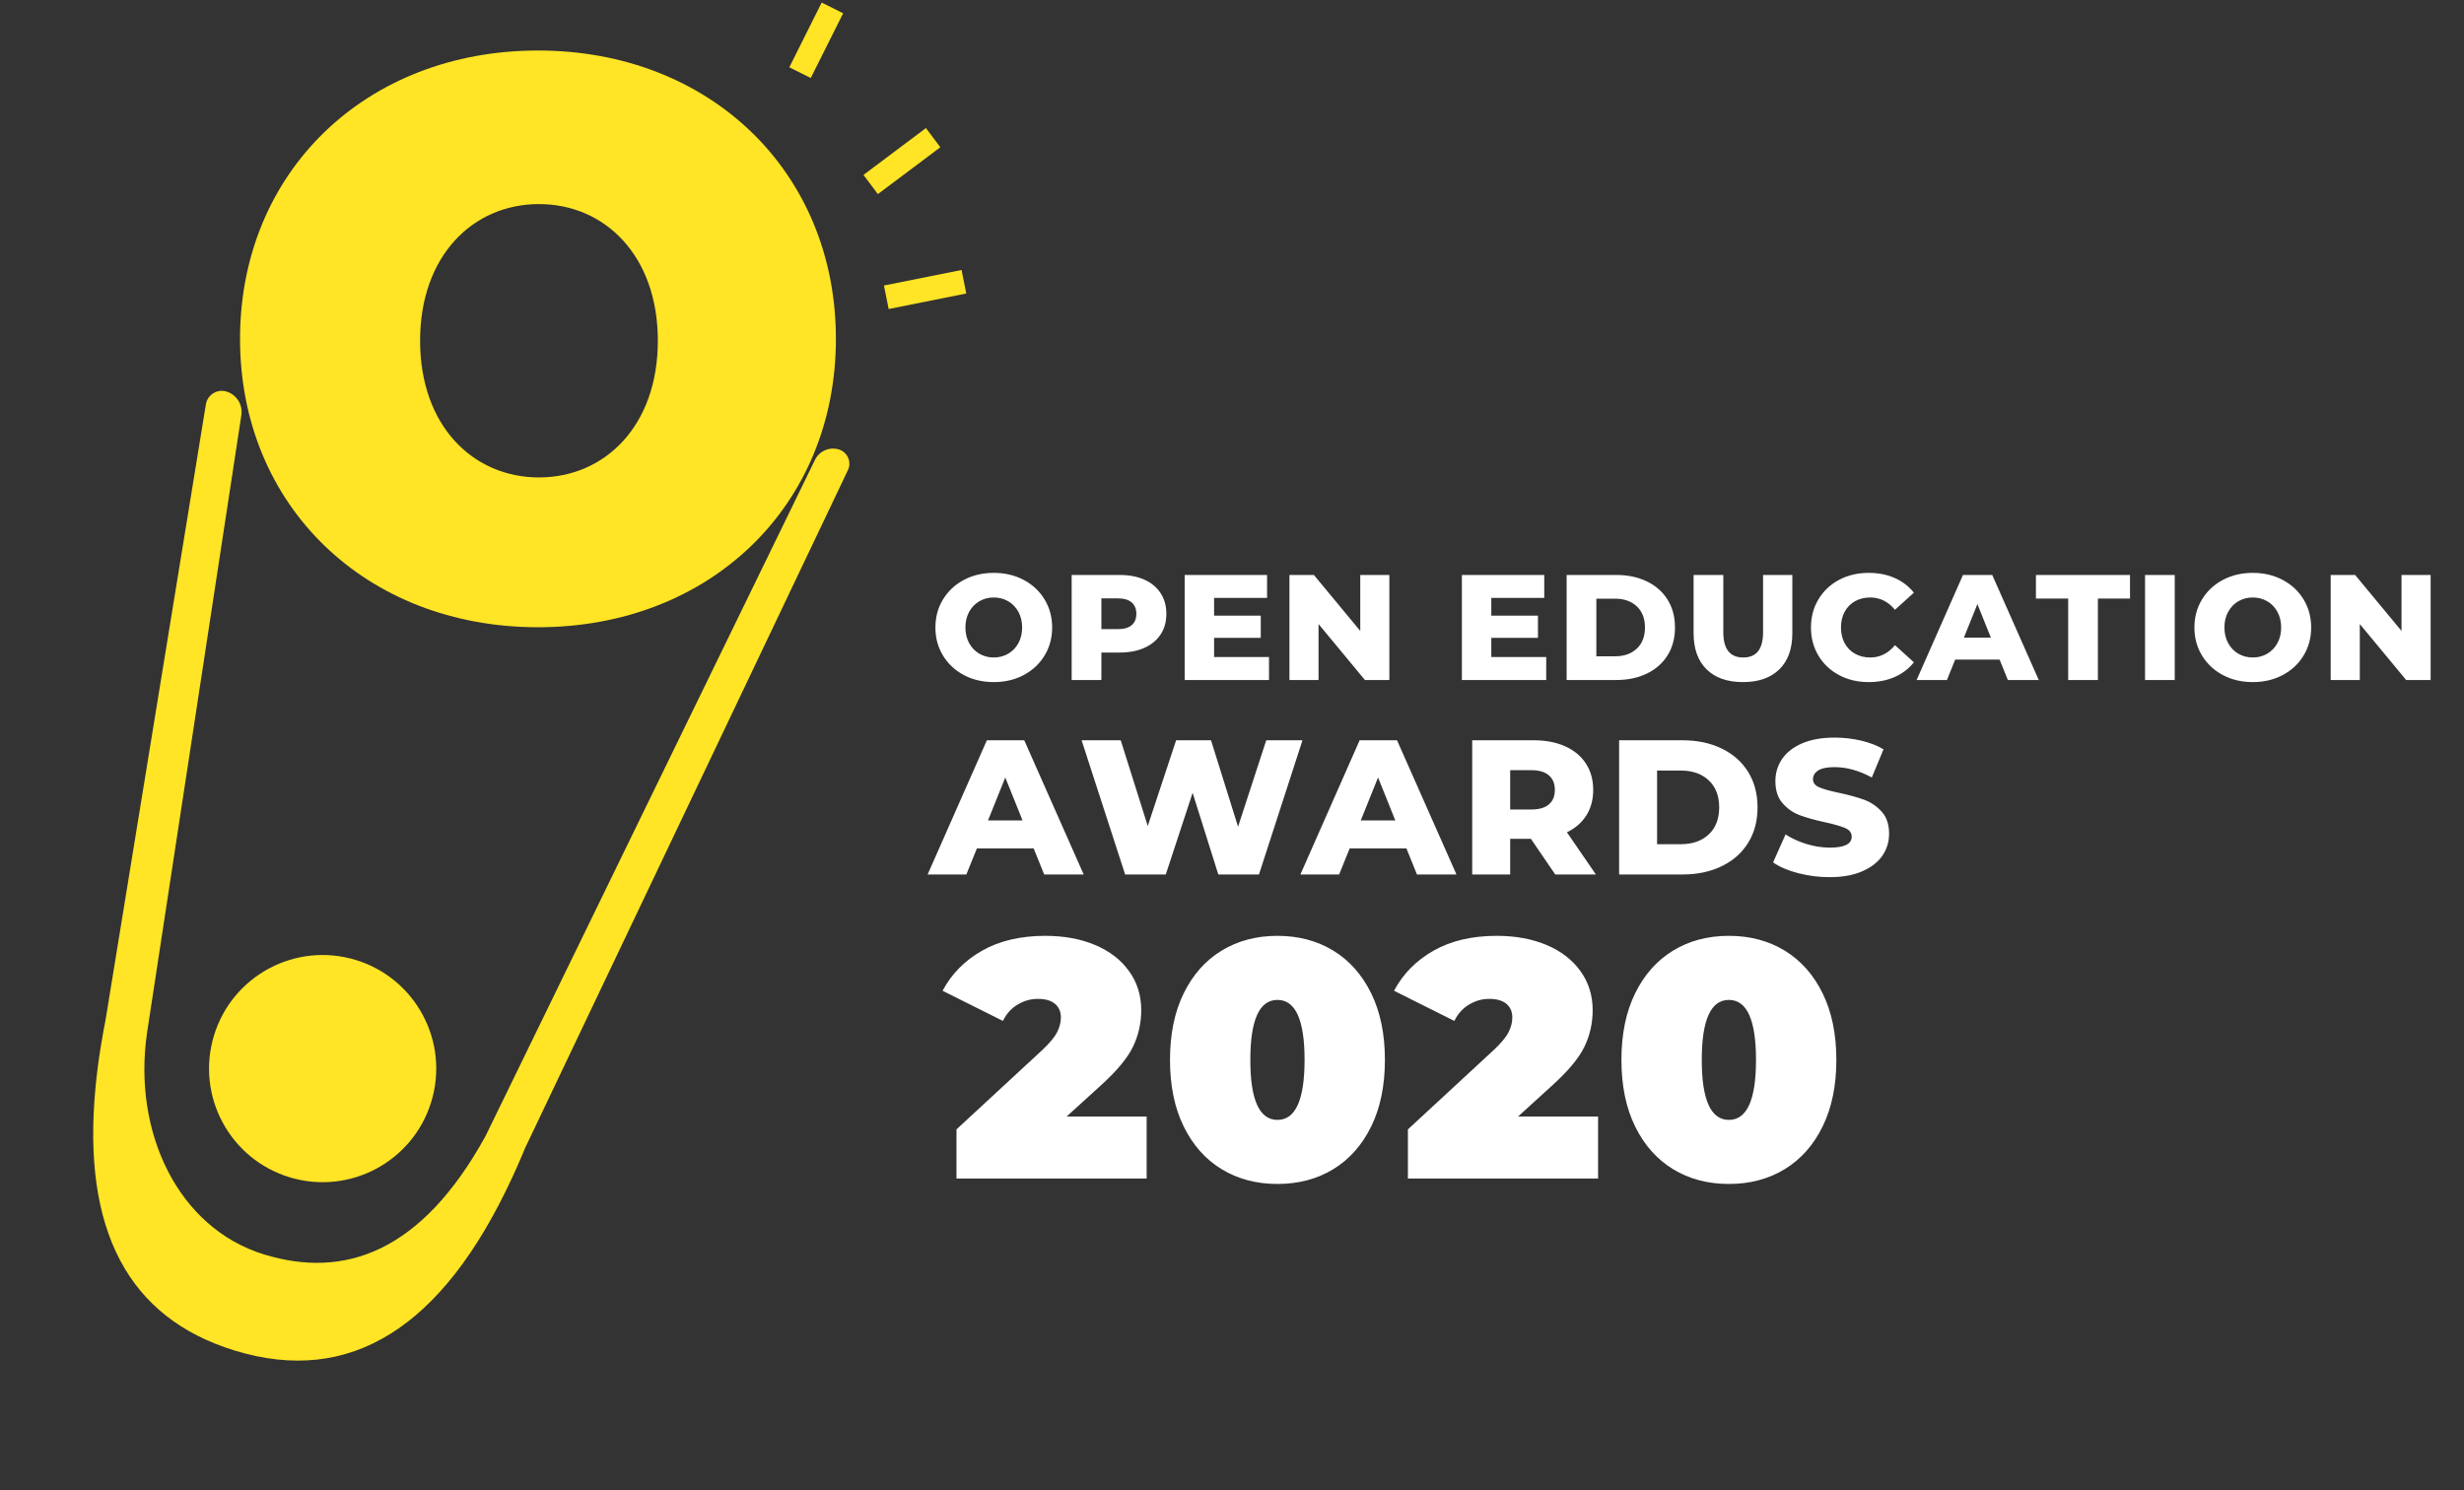 <?xml version="1.0" encoding="UTF-8"?>
<svg width="205px" height="124px" viewBox="0 0 205 124" version="1.1" xmlns="http://www.w3.org/2000/svg" xmlns:xlink="http://www.w3.org/1999/xlink">
    <rect x="0" y="0" width="205" height="124" fill="#333333" stroke="none"/>
    <title>logo-wide</title>
    <g id="Badges" stroke="none" stroke-width="1" fill="none" fill-rule="evenodd">
        <g id="Banner-(Landscape)" transform="translate(-564, -95)" fill-rule="nonzero">
            <g id="logo-wide" transform="translate(564, 96)">
                <g id="Group-3" transform="translate(77.4, 41.4)" fill="#FFFFFF">
                    <path d="M17.999,55.666 L17.999,50.505 L11.343,50.505 L14.164,47.939 C15.499,46.735 16.396,45.659 16.857,44.709 C17.318,43.76 17.548,42.74 17.548,41.649 C17.548,40.427 17.21,39.346 16.533,38.406 C15.856,37.465 14.916,36.742 13.712,36.234 C12.509,35.726 11.127,35.472 9.566,35.472 C7.517,35.472 5.768,35.881 4.32,36.699 C2.873,37.517 1.773,38.631 1.02,40.041 L1.02,40.041 L6.041,42.552 C6.323,41.969 6.727,41.517 7.254,41.198 C7.78,40.878 8.344,40.718 8.946,40.718 C9.566,40.718 10.041,40.855 10.37,41.127 C10.699,41.4 10.864,41.781 10.864,42.27 C10.864,42.664 10.76,43.069 10.553,43.482 C10.347,43.896 9.933,44.394 9.312,44.977 L9.312,44.977 L2.177,51.577 L2.177,55.666 L17.999,55.666 Z M28.881,56.118 C30.63,56.118 32.177,55.709 33.521,54.891 C34.865,54.073 35.918,52.888 36.68,51.337 C37.441,49.786 37.822,47.939 37.822,45.795 C37.822,43.652 37.441,41.804 36.68,40.253 C35.918,38.702 34.865,37.517 33.521,36.699 C32.177,35.881 30.63,35.472 28.881,35.472 C27.133,35.472 25.586,35.881 24.242,36.699 C22.897,37.517 21.844,38.702 21.083,40.253 C20.321,41.804 19.941,43.652 19.941,45.795 C19.941,47.939 20.321,49.786 21.083,51.337 C21.844,52.888 22.897,54.073 24.242,54.891 C25.586,55.709 27.133,56.118 28.881,56.118 Z M28.881,50.787 C27.377,50.787 26.625,49.123 26.625,45.795 C26.625,42.467 27.377,40.803 28.881,40.803 C30.386,40.803 31.138,42.467 31.138,45.795 C31.138,49.123 30.386,50.787 28.881,50.787 Z M55.558,55.666 L55.558,50.505 L48.902,50.505 L51.722,47.939 C53.057,46.735 53.955,45.659 54.416,44.709 C54.876,43.76 55.107,42.74 55.107,41.649 C55.107,40.427 54.768,39.346 54.091,38.406 C53.414,37.465 52.474,36.742 51.271,36.234 C50.067,35.726 48.685,35.472 47.125,35.472 C45.075,35.472 43.327,35.881 41.879,36.699 C40.431,37.517 39.331,38.631 38.579,40.041 L38.579,40.041 L43.599,42.552 C43.881,41.969 44.286,41.517 44.812,41.198 C45.339,40.878 45.903,40.718 46.504,40.718 C47.125,40.718 47.6,40.855 47.929,41.127 C48.258,41.4 48.422,41.781 48.422,42.27 C48.422,42.664 48.319,43.069 48.112,43.482 C47.905,43.896 47.491,44.394 46.871,44.977 L46.871,44.977 L39.735,51.577 L39.735,55.666 L55.558,55.666 Z M66.44,56.118 C68.189,56.118 69.735,55.709 71.079,54.891 C72.424,54.073 73.477,52.888 74.238,51.337 C75,49.786 75.381,47.939 75.381,45.795 C75.381,43.652 75,41.804 74.238,40.253 C73.477,38.702 72.424,37.517 71.079,36.699 C69.735,35.881 68.189,35.472 66.44,35.472 C64.691,35.472 63.145,35.881 61.8,36.699 C60.456,37.517 59.403,38.702 58.641,40.253 C57.88,41.804 57.499,43.652 57.499,45.795 C57.499,47.939 57.88,49.786 58.641,51.337 C59.403,52.888 60.456,54.073 61.8,54.891 C63.145,55.709 64.691,56.118 66.44,56.118 Z M66.44,50.787 C64.936,50.787 64.184,49.123 64.184,45.795 C64.184,42.467 64.936,40.803 66.44,40.803 C67.944,40.803 68.696,42.467 68.696,45.795 C68.696,49.123 67.944,50.787 66.44,50.787 Z" id="2020"></path>
                    <path d="M5.281,14.357 C6.204,14.357 7.035,14.162 7.771,13.771 C8.508,13.38 9.086,12.839 9.506,12.148 C9.927,11.457 10.137,10.679 10.137,9.813 C10.137,8.948 9.927,8.17 9.506,7.479 C9.086,6.788 8.508,6.247 7.771,5.856 C7.035,5.465 6.204,5.269 5.281,5.269 C4.357,5.269 3.527,5.465 2.79,5.856 C2.054,6.247 1.475,6.788 1.055,7.479 C0.635,8.17 0.424,8.948 0.424,9.813 C0.424,10.679 0.635,11.457 1.055,12.148 C1.475,12.839 2.054,13.38 2.79,13.771 C3.527,14.162 4.357,14.357 5.281,14.357 Z M5.281,12.31 C4.84,12.31 4.44,12.206 4.082,11.998 C3.724,11.79 3.441,11.497 3.233,11.118 C3.025,10.739 2.921,10.304 2.921,9.813 C2.921,9.322 3.025,8.887 3.233,8.509 C3.441,8.13 3.724,7.837 4.082,7.629 C4.44,7.421 4.84,7.317 5.281,7.317 C5.722,7.317 6.121,7.421 6.479,7.629 C6.837,7.837 7.12,8.13 7.328,8.509 C7.536,8.887 7.64,9.322 7.64,9.813 C7.64,10.304 7.536,10.739 7.328,11.118 C7.12,11.497 6.837,11.79 6.479,11.998 C6.121,12.206 5.722,12.31 5.281,12.31 Z M14.233,14.183 L14.233,11.898 L15.756,11.898 C16.547,11.898 17.233,11.767 17.816,11.505 C18.399,11.243 18.848,10.87 19.164,10.388 C19.481,9.905 19.639,9.335 19.639,8.677 C19.639,8.02 19.481,7.448 19.164,6.961 C18.848,6.474 18.399,6.099 17.816,5.837 C17.233,5.575 16.547,5.444 15.756,5.444 L15.756,5.444 L11.761,5.444 L11.761,14.183 L14.233,14.183 Z M15.606,9.951 L14.233,9.951 L14.233,7.392 L15.606,7.392 C16.114,7.392 16.497,7.504 16.755,7.729 C17.013,7.953 17.142,8.27 17.142,8.677 C17.142,9.085 17.013,9.399 16.755,9.62 C16.497,9.84 16.114,9.951 15.606,9.951 L15.606,9.951 Z M28.179,14.183 L28.179,12.273 L23.61,12.273 L23.61,10.675 L27.493,10.675 L27.493,8.827 L23.61,8.827 L23.61,7.354 L28.017,7.354 L28.017,5.444 L21.163,5.444 L21.163,14.183 L28.179,14.183 Z M32.301,14.183 L32.301,9.526 L36.158,14.183 L38.193,14.183 L38.193,5.444 L35.771,5.444 L35.771,10.1 L31.914,5.444 L29.879,5.444 L29.879,14.183 L32.301,14.183 Z M51.242,14.183 L51.242,12.273 L46.673,12.273 L46.673,10.675 L50.555,10.675 L50.555,8.827 L46.673,8.827 L46.673,7.354 L51.08,7.354 L51.08,5.444 L44.226,5.444 L44.226,14.183 L51.242,14.183 Z M57.074,14.183 C58.031,14.183 58.88,14.004 59.62,13.646 C60.361,13.288 60.935,12.78 61.343,12.123 C61.751,11.465 61.955,10.696 61.955,9.813 C61.955,8.931 61.751,8.161 61.343,7.504 C60.935,6.846 60.361,6.339 59.62,5.981 C58.88,5.623 58.031,5.444 57.074,5.444 L57.074,5.444 L52.941,5.444 L52.941,14.183 L57.074,14.183 Z M56.974,12.21 L55.413,12.21 L55.413,7.416 L56.974,7.416 C57.723,7.416 58.324,7.629 58.778,8.053 C59.231,8.478 59.458,9.064 59.458,9.813 C59.458,10.562 59.231,11.149 58.778,11.574 C58.324,11.998 57.723,12.21 56.974,12.21 L56.974,12.21 Z M67.612,14.357 C68.91,14.357 69.919,14.004 70.639,13.296 C71.359,12.589 71.719,11.586 71.719,10.288 L71.719,10.288 L71.719,5.444 L69.284,5.444 L69.284,10.213 C69.284,11.611 68.735,12.31 67.637,12.31 C66.53,12.31 65.976,11.611 65.976,10.213 L65.976,10.213 L65.976,5.444 L63.504,5.444 L63.504,10.288 C63.504,11.586 63.864,12.589 64.584,13.296 C65.304,14.004 66.313,14.357 67.612,14.357 Z M78.075,14.357 C78.874,14.357 79.594,14.216 80.234,13.933 C80.875,13.65 81.408,13.242 81.832,12.71 L81.832,12.71 L80.259,11.286 C79.693,11.969 79.007,12.31 78.2,12.31 C77.725,12.31 77.303,12.206 76.932,11.998 C76.562,11.79 76.275,11.497 76.071,11.118 C75.867,10.739 75.765,10.304 75.765,9.813 C75.765,9.322 75.867,8.887 76.071,8.509 C76.275,8.13 76.562,7.837 76.932,7.629 C77.303,7.421 77.725,7.317 78.2,7.317 C79.007,7.317 79.693,7.658 80.259,8.34 L80.259,8.34 L81.832,6.917 C81.408,6.384 80.875,5.977 80.234,5.694 C79.594,5.411 78.874,5.269 78.075,5.269 C77.159,5.269 76.337,5.463 75.609,5.85 C74.881,6.237 74.309,6.776 73.893,7.466 C73.477,8.157 73.269,8.94 73.269,9.813 C73.269,10.687 73.477,11.47 73.893,12.16 C74.309,12.851 74.881,13.39 75.609,13.777 C76.337,14.164 77.159,14.357 78.075,14.357 Z M84.581,14.183 L85.267,12.485 L88.962,12.485 L89.649,14.183 L92.221,14.183 L88.351,5.444 L85.916,5.444 L82.059,14.183 L84.581,14.183 Z M88.238,10.662 L85.991,10.662 L87.115,7.866 L88.238,10.662 Z M97.141,14.183 L97.141,7.404 L99.812,7.404 L99.812,5.444 L91.985,5.444 L91.985,7.404 L94.669,7.404 L94.669,14.183 L97.141,14.183 Z M103.534,14.183 L103.534,5.444 L101.063,5.444 L101.063,14.183 L103.534,14.183 Z M110.028,14.357 C110.951,14.357 111.782,14.162 112.518,13.771 C113.255,13.38 113.833,12.839 114.253,12.148 C114.674,11.457 114.884,10.679 114.884,9.813 C114.884,8.948 114.674,8.17 114.253,7.479 C113.833,6.788 113.255,6.247 112.518,5.856 C111.782,5.465 110.951,5.269 110.028,5.269 C109.104,5.269 108.274,5.465 107.537,5.856 C106.801,6.247 106.222,6.788 105.802,7.479 C105.382,8.17 105.171,8.948 105.171,9.813 C105.171,10.679 105.382,11.457 105.802,12.148 C106.222,12.839 106.801,13.38 107.537,13.771 C108.274,14.162 109.104,14.357 110.028,14.357 Z M110.028,12.31 C109.587,12.31 109.187,12.206 108.829,11.998 C108.471,11.79 108.188,11.497 107.98,11.118 C107.772,10.739 107.668,10.304 107.668,9.813 C107.668,9.322 107.772,8.887 107.98,8.509 C108.188,8.13 108.471,7.837 108.829,7.629 C109.187,7.421 109.587,7.317 110.028,7.317 C110.469,7.317 110.868,7.421 111.226,7.629 C111.584,7.837 111.867,8.13 112.075,8.509 C112.283,8.887 112.387,9.322 112.387,9.813 C112.387,10.304 112.283,10.739 112.075,11.118 C111.867,11.497 111.584,11.79 111.226,11.998 C110.868,12.206 110.469,12.31 110.028,12.31 Z M118.93,14.183 L118.93,9.526 L122.788,14.183 L124.823,14.183 L124.823,5.444 L122.401,5.444 L122.401,10.1 L118.543,5.444 L116.508,5.444 L116.508,14.183 L118.93,14.183 Z M2.999,30.365 L3.876,28.196 L8.598,28.196 L9.475,30.365 L12.761,30.365 L7.816,19.199 L4.706,19.199 L-0.223,30.365 L2.999,30.365 Z M7.673,25.867 L4.801,25.867 L6.237,22.294 L7.673,25.867 Z M19.591,30.365 L21.824,23.57 L23.961,30.365 L27.343,30.365 L30.964,19.199 L27.949,19.199 L25.604,26.393 L23.355,19.199 L20.452,19.199 L18.091,26.33 L15.842,19.199 L12.588,19.199 L16.209,30.365 L19.591,30.365 Z M34.013,30.365 L34.89,28.196 L39.612,28.196 L40.489,30.365 L43.775,30.365 L38.83,19.199 L35.72,19.199 L30.791,30.365 L34.013,30.365 Z M38.687,25.867 L35.815,25.867 L37.251,22.294 L38.687,25.867 Z M48.244,30.365 L48.244,27.398 L49.967,27.398 L51.992,30.365 L55.374,30.365 L52.966,26.856 C53.667,26.516 54.207,26.045 54.585,25.444 C54.962,24.844 55.151,24.139 55.151,23.331 C55.151,22.491 54.949,21.76 54.545,21.137 C54.141,20.515 53.566,20.037 52.822,19.702 C52.078,19.367 51.2,19.199 50.19,19.199 L50.19,19.199 L45.085,19.199 L45.085,30.365 L48.244,30.365 Z M49.999,24.958 L48.244,24.958 L48.244,21.688 L49.999,21.688 C50.647,21.688 51.136,21.831 51.466,22.118 C51.796,22.406 51.961,22.81 51.961,23.331 C51.961,23.852 51.796,24.253 51.466,24.535 C51.136,24.817 50.647,24.958 49.999,24.958 L49.999,24.958 Z M62.586,30.365 C63.809,30.365 64.894,30.137 65.841,29.679 C66.787,29.222 67.521,28.573 68.042,27.733 C68.563,26.893 68.824,25.91 68.824,24.782 C68.824,23.655 68.563,22.671 68.042,21.831 C67.521,20.991 66.787,20.343 65.841,19.885 C64.894,19.428 63.809,19.199 62.586,19.199 L62.586,19.199 L57.307,19.199 L57.307,30.365 L62.586,30.365 Z M62.459,27.845 L60.465,27.845 L60.465,21.72 L62.459,21.72 C63.416,21.72 64.184,21.991 64.764,22.533 C65.343,23.076 65.633,23.825 65.633,24.782 C65.633,25.739 65.343,26.489 64.764,27.032 C64.184,27.574 63.416,27.845 62.459,27.845 L62.459,27.845 Z M74.823,30.589 C75.887,30.589 76.791,30.427 77.535,30.102 C78.28,29.778 78.838,29.344 79.21,28.802 C79.582,28.26 79.768,27.654 79.768,26.984 C79.768,26.207 79.564,25.593 79.154,25.141 C78.745,24.689 78.261,24.36 77.703,24.152 C77.144,23.945 76.44,23.751 75.589,23.57 C74.834,23.411 74.286,23.256 73.946,23.107 C73.606,22.959 73.436,22.735 73.436,22.437 C73.436,22.14 73.579,21.898 73.866,21.712 C74.153,21.526 74.611,21.433 75.238,21.433 C76.238,21.433 77.269,21.72 78.333,22.294 L78.333,22.294 L79.306,19.949 C78.763,19.63 78.136,19.388 77.424,19.223 C76.711,19.058 75.988,18.976 75.254,18.976 C74.18,18.976 73.274,19.136 72.534,19.455 C71.795,19.774 71.24,20.207 70.867,20.755 C70.495,21.302 70.309,21.916 70.309,22.597 C70.309,23.373 70.511,23.99 70.915,24.447 C71.319,24.905 71.803,25.237 72.367,25.444 C72.931,25.652 73.632,25.846 74.473,26.027 C75.238,26.197 75.794,26.359 76.139,26.513 C76.485,26.667 76.658,26.904 76.658,27.223 C76.658,27.829 76.052,28.132 74.839,28.132 C74.201,28.132 73.553,28.031 72.893,27.829 C72.234,27.627 71.654,27.361 71.155,27.032 L71.155,27.032 L70.118,29.36 C70.649,29.733 71.341,30.03 72.191,30.254 C73.042,30.477 73.92,30.589 74.823,30.589 Z" id="OPENEDUCATIONAWARDS"></path>
                </g>
                <g id="award-trophy">
                    <path d="M69.796,36.401 C70.447,36.6 70.814,37.29 70.615,37.941 C70.597,37.999 70.575,38.056 70.549,38.11 L43.682,94.54 C43.564,94.827 43.445,95.11 43.325,95.39 L42.962,96.219 L42.962,96.219 L42.594,97.027 C36.795,109.524 29.111,114.31 19.542,111.385 C10.686,108.677 6.82,101.383 7.944,89.503 L8.029,88.676 C8.045,88.537 8.061,88.398 8.078,88.257 L8.187,87.409 C8.206,87.266 8.227,87.123 8.247,86.979 L8.38,86.109 C8.451,85.67 8.527,85.226 8.609,84.776 L8.782,83.87 L8.782,83.87 L17.129,32.648 C17.248,31.917 17.937,31.421 18.668,31.54 C18.727,31.55 18.786,31.564 18.844,31.581 C19.687,31.839 20.213,32.676 20.08,33.548 L12.236,84.926 C11.022,93.214 14.815,101.195 21.987,103.388 C28.616,105.415 35.047,103.259 40.395,93.535 L67.802,37.269 C68.163,36.528 69.008,36.16 69.796,36.401 Z M29.606,78.882 C34.597,80.408 37.406,85.691 35.88,90.682 C34.354,95.673 29.071,98.482 24.08,96.956 C19.089,95.43 16.28,90.147 17.806,85.156 C19.332,80.165 24.615,77.356 29.606,78.882 Z M44.758,3.203 C59.065,3.203 69.545,13.299 69.545,27.198 C69.545,41.097 59.065,51.193 44.758,51.193 C30.45,51.193 19.971,41.097 19.971,27.198 C19.971,13.299 30.45,3.203 44.758,3.203 Z M54.731,27.354 C54.731,20.271 50.321,15.982 44.841,15.982 C39.361,15.982 34.951,20.271 34.951,27.354 C34.951,34.438 39.361,38.727 44.841,38.727 C50.321,38.727 54.731,34.438 54.731,27.354 Z" fill="#FFE525"></path>
                    <path d="M80.001,21.465 L80.392,23.422 L73.935,24.713 L73.544,22.756 L80.001,21.465 Z M77.036,9.657 L78.233,11.254 L73.037,15.151 L71.839,13.555 L77.036,9.657 Z M68.363,-0.787 L70.148,0.105 L67.455,5.49 L65.67,4.598 L68.363,-0.787 Z" id="sparkles" fill="#FFE525"></path>
                    <polygon id="base" fill-opacity="0" fill="#FFFFFF" points="5.029 115.768 44.471 115.768 49.5 122.068 0 122.068"></polygon>
                </g>
            </g>
        </g>
    </g>
</svg>